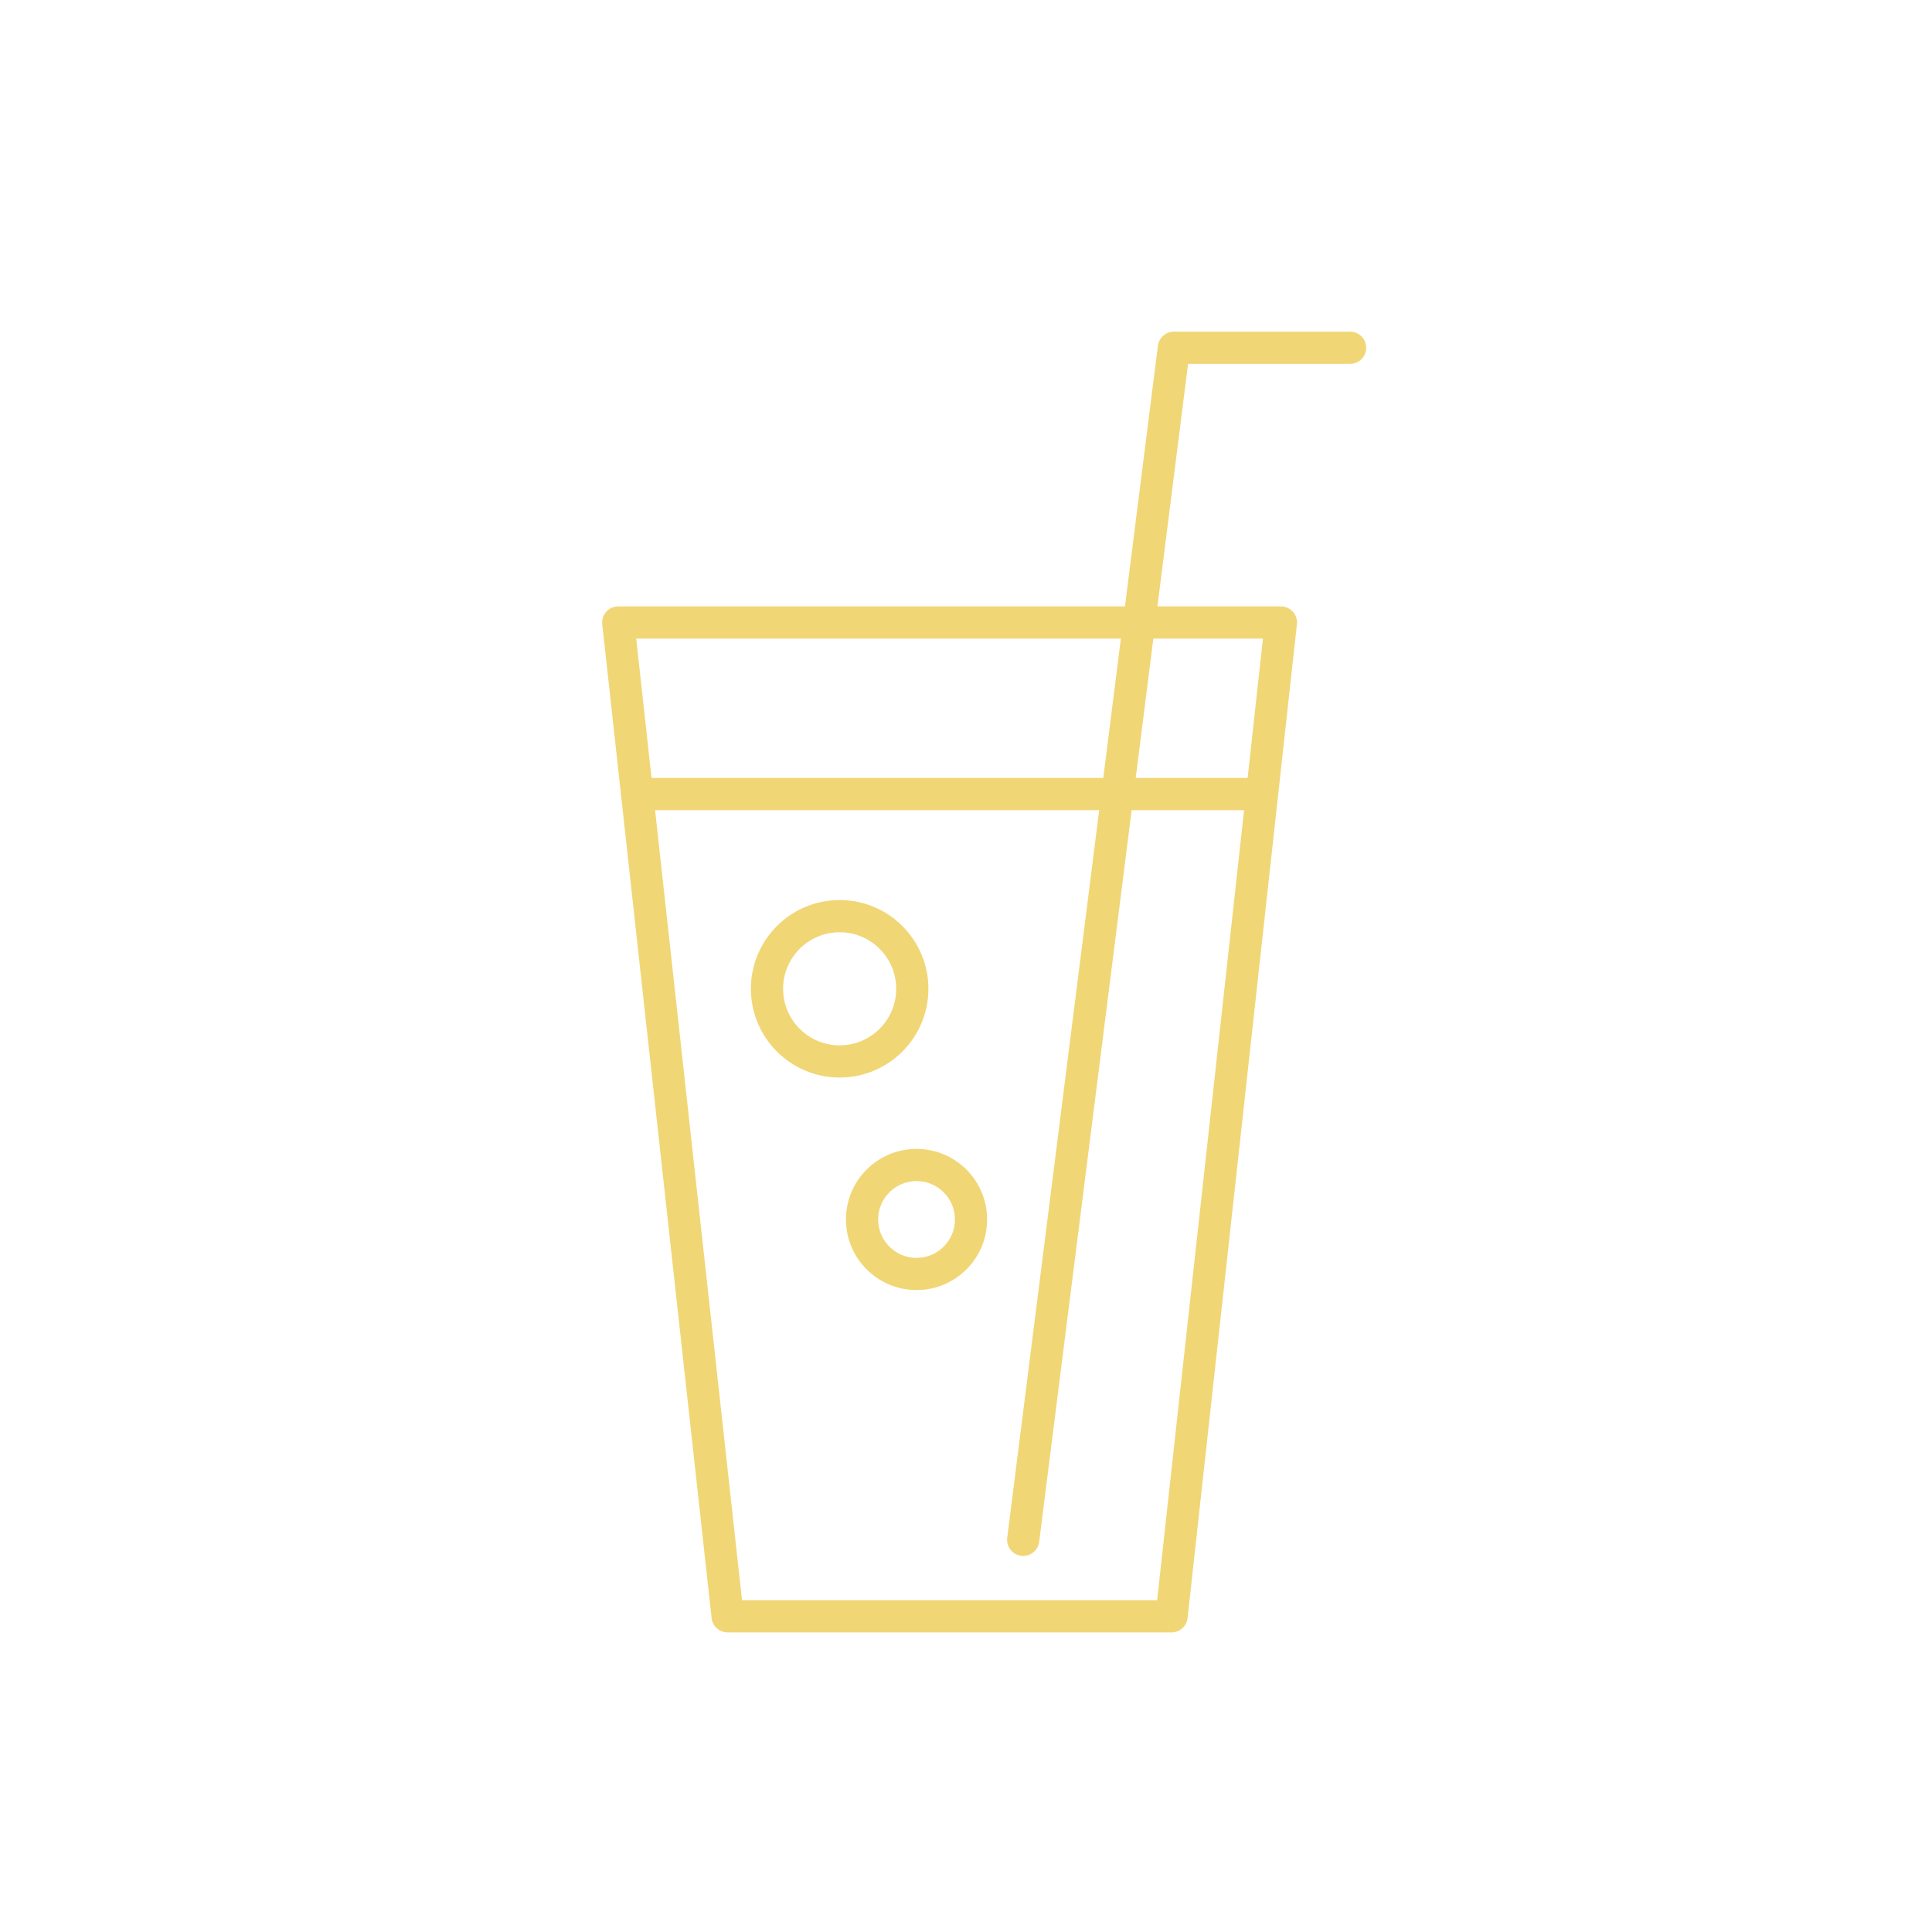 <svg width="60" height="60" viewBox="0 0 60 60" fill="none" xmlns="http://www.w3.org/2000/svg">
<path d="M36.384 50.196H22.596L19.2 19.332H39.78L36.384 50.196Z" stroke="#F1D675" stroke-miterlimit="10" stroke-linecap="round" stroke-linejoin="round"/>
<path d="M31.776 47.82L36.456 10.8H41.928" stroke="#F1D675" stroke-miterlimit="10" stroke-linecap="round" stroke-linejoin="round"/>
<path d="M19.788 24.66H39.096" stroke="#F1D675" stroke-miterlimit="10" stroke-linecap="round" stroke-linejoin="round"/>
<path d="M28.464 39.564C29.398 39.564 30.156 38.806 30.156 37.872C30.156 36.938 29.398 36.18 28.464 36.18C27.53 36.18 26.772 36.938 26.772 37.872C26.772 38.806 27.53 39.564 28.464 39.564Z" stroke="#F1D675" stroke-miterlimit="10" stroke-linecap="round" stroke-linejoin="round"/>
<path d="M26.076 32.964C27.322 32.964 28.332 31.954 28.332 30.708C28.332 29.462 27.322 28.452 26.076 28.452C24.83 28.452 23.82 29.462 23.82 30.708C23.82 31.954 24.83 32.964 26.076 32.964Z" stroke="#F1D675" stroke-miterlimit="10" stroke-linecap="round" stroke-linejoin="round"/>
</svg>
